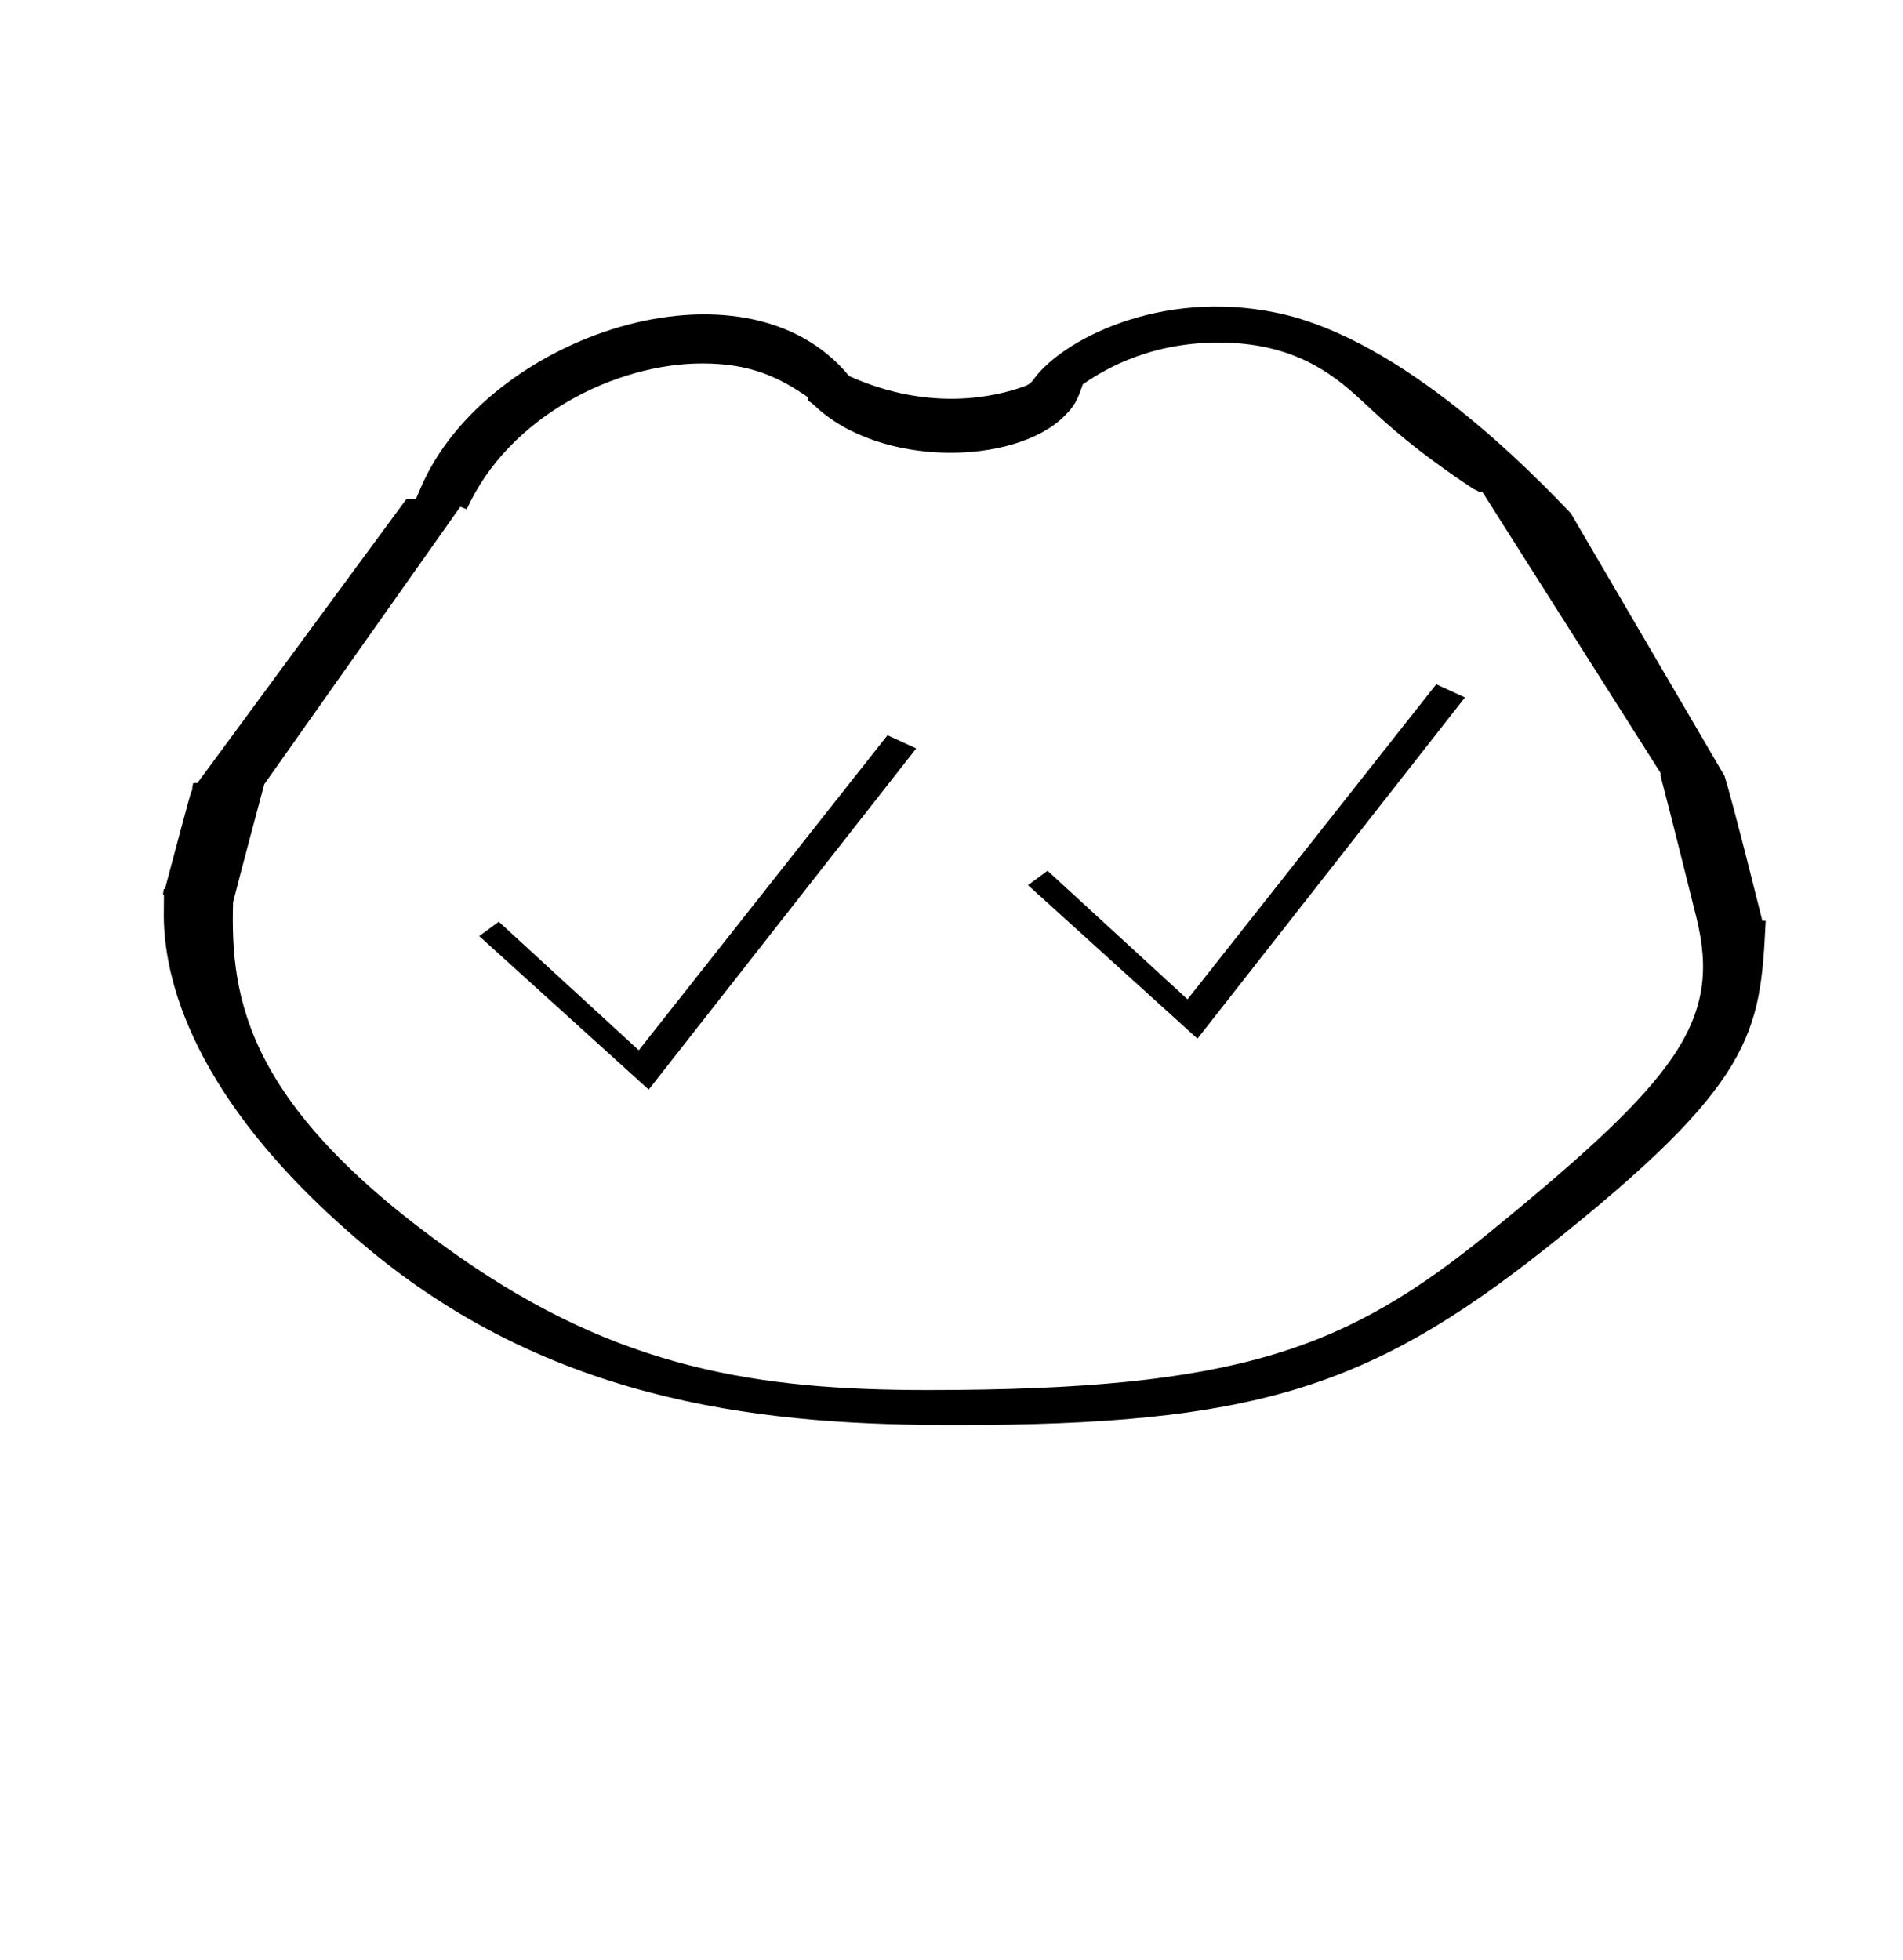 <?xml version="1.0" standalone="no"?>
<!DOCTYPE svg PUBLIC "-//W3C//DTD SVG 1.1//EN" "http://www.w3.org/Graphics/SVG/1.1/DTD/svg11.dtd" >
<svg xmlns="http://www.w3.org/2000/svg" xmlns:xlink="http://www.w3.org/1999/xlink" version="1.1" viewBox="-10 0 971 1000">
  <g transform="matrix(1 0 0 -1 0 800)">
   <path fill="currentColor"
d="M514.526 348.333l9.978 7.351l71.428 -65.606l126.914 160.756l14.649 -6.73l-136.495 -174.103zM189.461 548.199zM82.545 351.371zM498.369 70.123zM180.08 159zM864.096 395.875zM82.545 351.371zM864.096 395.875zM641.333 640.41v0.001
c65.051 -13.487 130.952 -82.269 150.189 -102.346l78.401 -133.975c4.505 -14.229 19.105 -73.15 19.3 -73.889l1.722 -0.027c-2.798 -57.495 -5.363 -82.744 -113.259 -167.998c-89.722 -70.901 -149.399 -89.35 -300.149 -89.35
c-91.949 0 -201.661 8.959 -298.665 89.193c-85.436 70.659 -105.303 132.927 -105.303 171.065l0.078 10.554h-0.51c0.169 0.927 0.309 1.817 0.425 2.712c0.194 0 0.389 -0.009 0.582 -0.009
c13.293 49.847 13.293 49.847 13.944 50.527c0 1.517 0 1.517 0.483 3.576h2.15l106.658 144.92h4.845c0.817 1.911 1.634 3.823 2.451 5.734c33.2 77.638 164.99 122.26 218.586 57.022
c40.87 -18.364 74.237 -10.784 89.54 -5.202c2.836 1.032 3.836 2.422 4.763 3.711c13.741 19.107 63.496 46.282 123.768 33.779zM228.157 540.146l-3.301 1.271l-100.023 -141.611c-0.157 -0.602 -12.328 -45.955 -15.904 -60.143
c-1.416 -49.407 6.415 -104.69 115.186 -180.832c81.905 -57.332 152.71 -68.13 239.126 -68.13c159.215 0 213.945 20.901 287.496 80.999c95.065 77.686 118.123 107.091 104.747 160.532c-0.183 0.718 -13.444 54.086 -18.15 71.752v1.536
l-91.07 143.645l-1.634 -0.065c-0.794 0.527 -1.657 0.944 -2.559 1.24c-30.252 20.07 -44.167 33.065 -55.002 43.155c-14.255 13.278 -34.263 31.711 -75.346 31.711c-37.98 0 -61.632 -16.14 -69.235 -21.328
c-2.788 -8.408 -4.477 -11.28 -9.292 -16.099c-25.354 -25.357 -94.135 -26.505 -127.54 5.236c-1.142 1.085 -2.295 1.93 -3.358 2.587l0.13 1.604c-15.107 10.396 -29.519 17.334 -54.124 17.334
c-44.188 0 -98.736 -27.06 -120.146 -74.394zM234.527 322.333l9.978 7.351l71.427 -65.607l126.914 160.757l14.65 -6.732l-136.496 -174.101z" />
  </g>

</svg>
